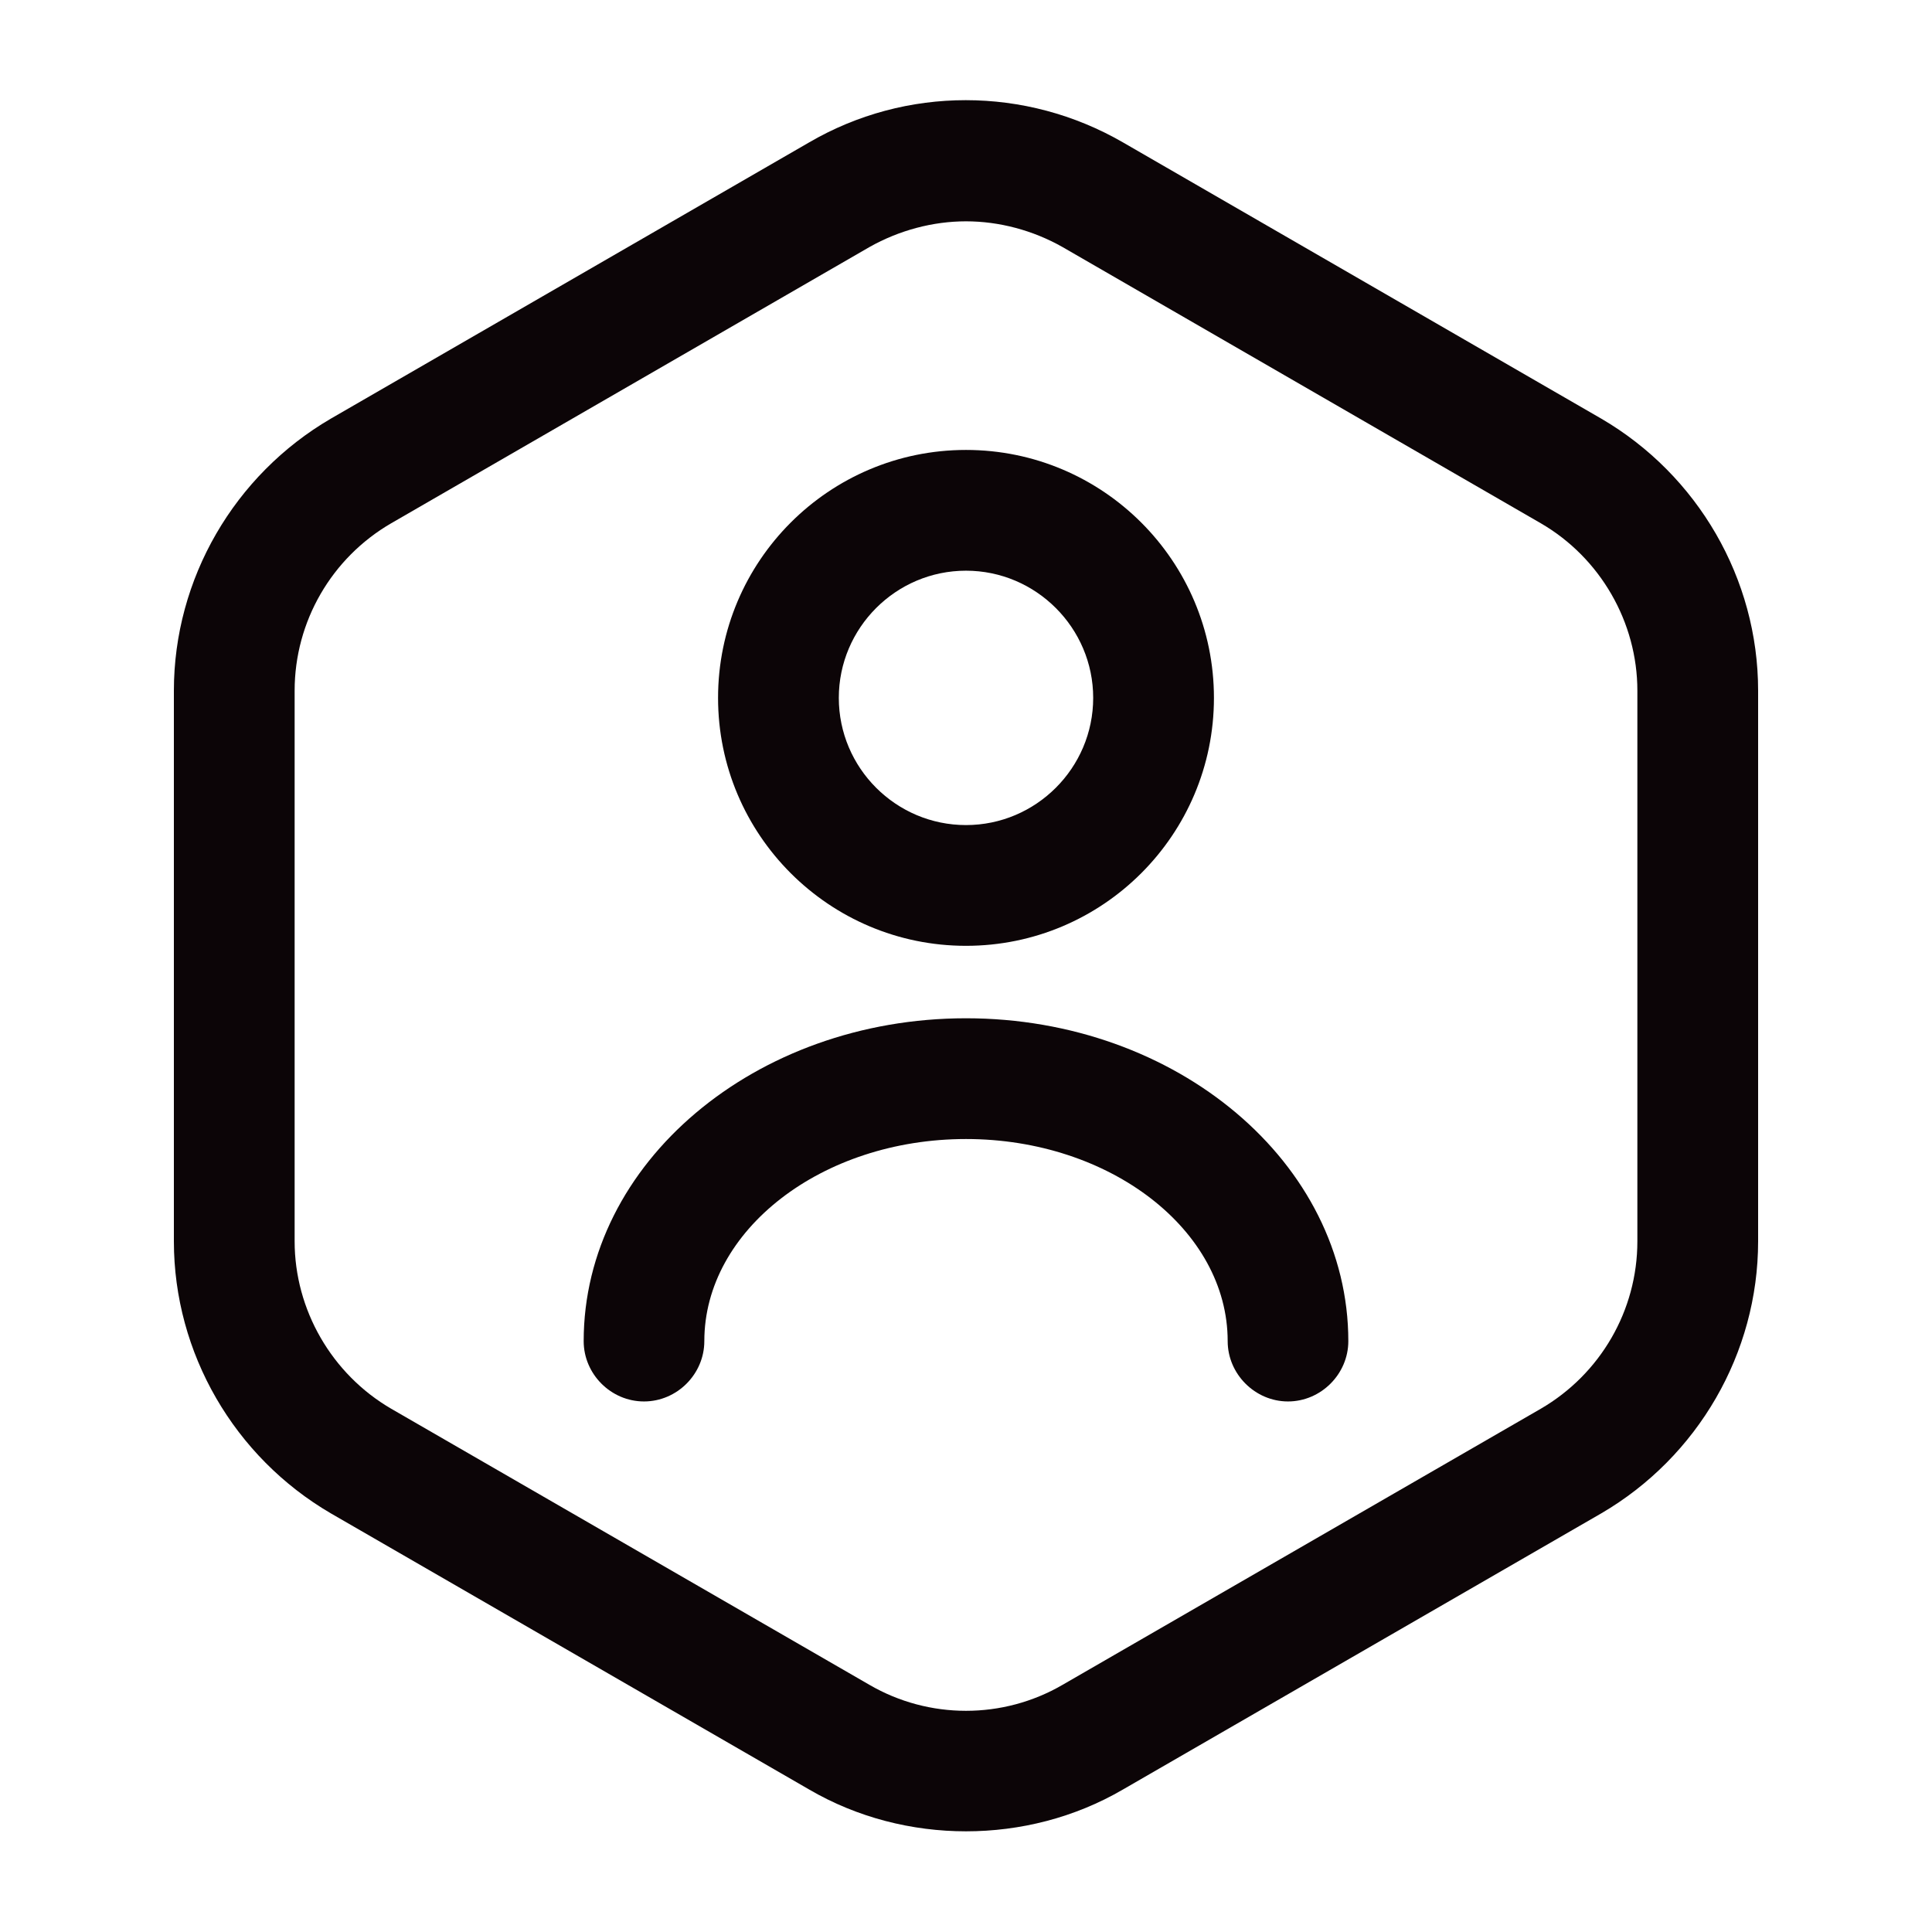 <svg width="18" height="18" viewBox="0 0 18 18" fill="none" xmlns="http://www.w3.org/2000/svg">
<path d="M9 17.062C8.498 17.062 7.988 16.935 7.538 16.672L3.083 14.1C2.183 13.575 1.62 12.607 1.62 11.565V6.435C1.62 5.392 2.183 4.425 3.083 3.9L7.538 1.327C8.438 0.802 9.555 0.802 10.463 1.327L14.918 3.9C15.818 4.425 16.38 5.392 16.38 6.435V11.565C16.38 12.607 15.818 13.575 14.918 14.1L10.463 16.672C10.013 16.935 9.503 17.062 9 17.062ZM9 2.062C8.693 2.062 8.378 2.145 8.1 2.302L3.645 4.875C3.09 5.197 2.745 5.79 2.745 6.435V11.565C2.745 12.202 3.09 12.802 3.645 13.125L8.1 15.697C8.655 16.02 9.345 16.02 9.9 15.697L14.355 13.125C14.91 12.802 15.255 12.21 15.255 11.565V6.435C15.255 5.797 14.91 5.197 14.355 4.875L9.9 2.302C9.623 2.145 9.308 2.062 9 2.062Z" fill="#0C0507"/>
<path d="M9 8.812C7.725 8.812 6.69 7.777 6.69 6.502C6.69 5.227 7.725 4.192 9 4.192C10.275 4.192 11.31 5.227 11.31 6.502C11.31 7.777 10.275 8.812 9 8.812ZM9 5.317C8.347 5.317 7.815 5.85 7.815 6.502C7.815 7.155 8.347 7.687 9 7.687C9.652 7.687 10.185 7.155 10.185 6.502C10.185 5.85 9.652 5.317 9 5.317Z" fill="#0C0507"/>
<path d="M12 13.057C11.693 13.057 11.438 12.802 11.438 12.495C11.438 11.46 10.342 10.612 9 10.612C7.657 10.612 6.562 11.46 6.562 12.495C6.562 12.802 6.308 13.057 6 13.057C5.692 13.057 5.438 12.802 5.438 12.495C5.438 10.837 7.035 9.487 9 9.487C10.965 9.487 12.562 10.837 12.562 12.495C12.562 12.802 12.307 13.057 12 13.057Z" fill="#0C0507"/>
</svg>
